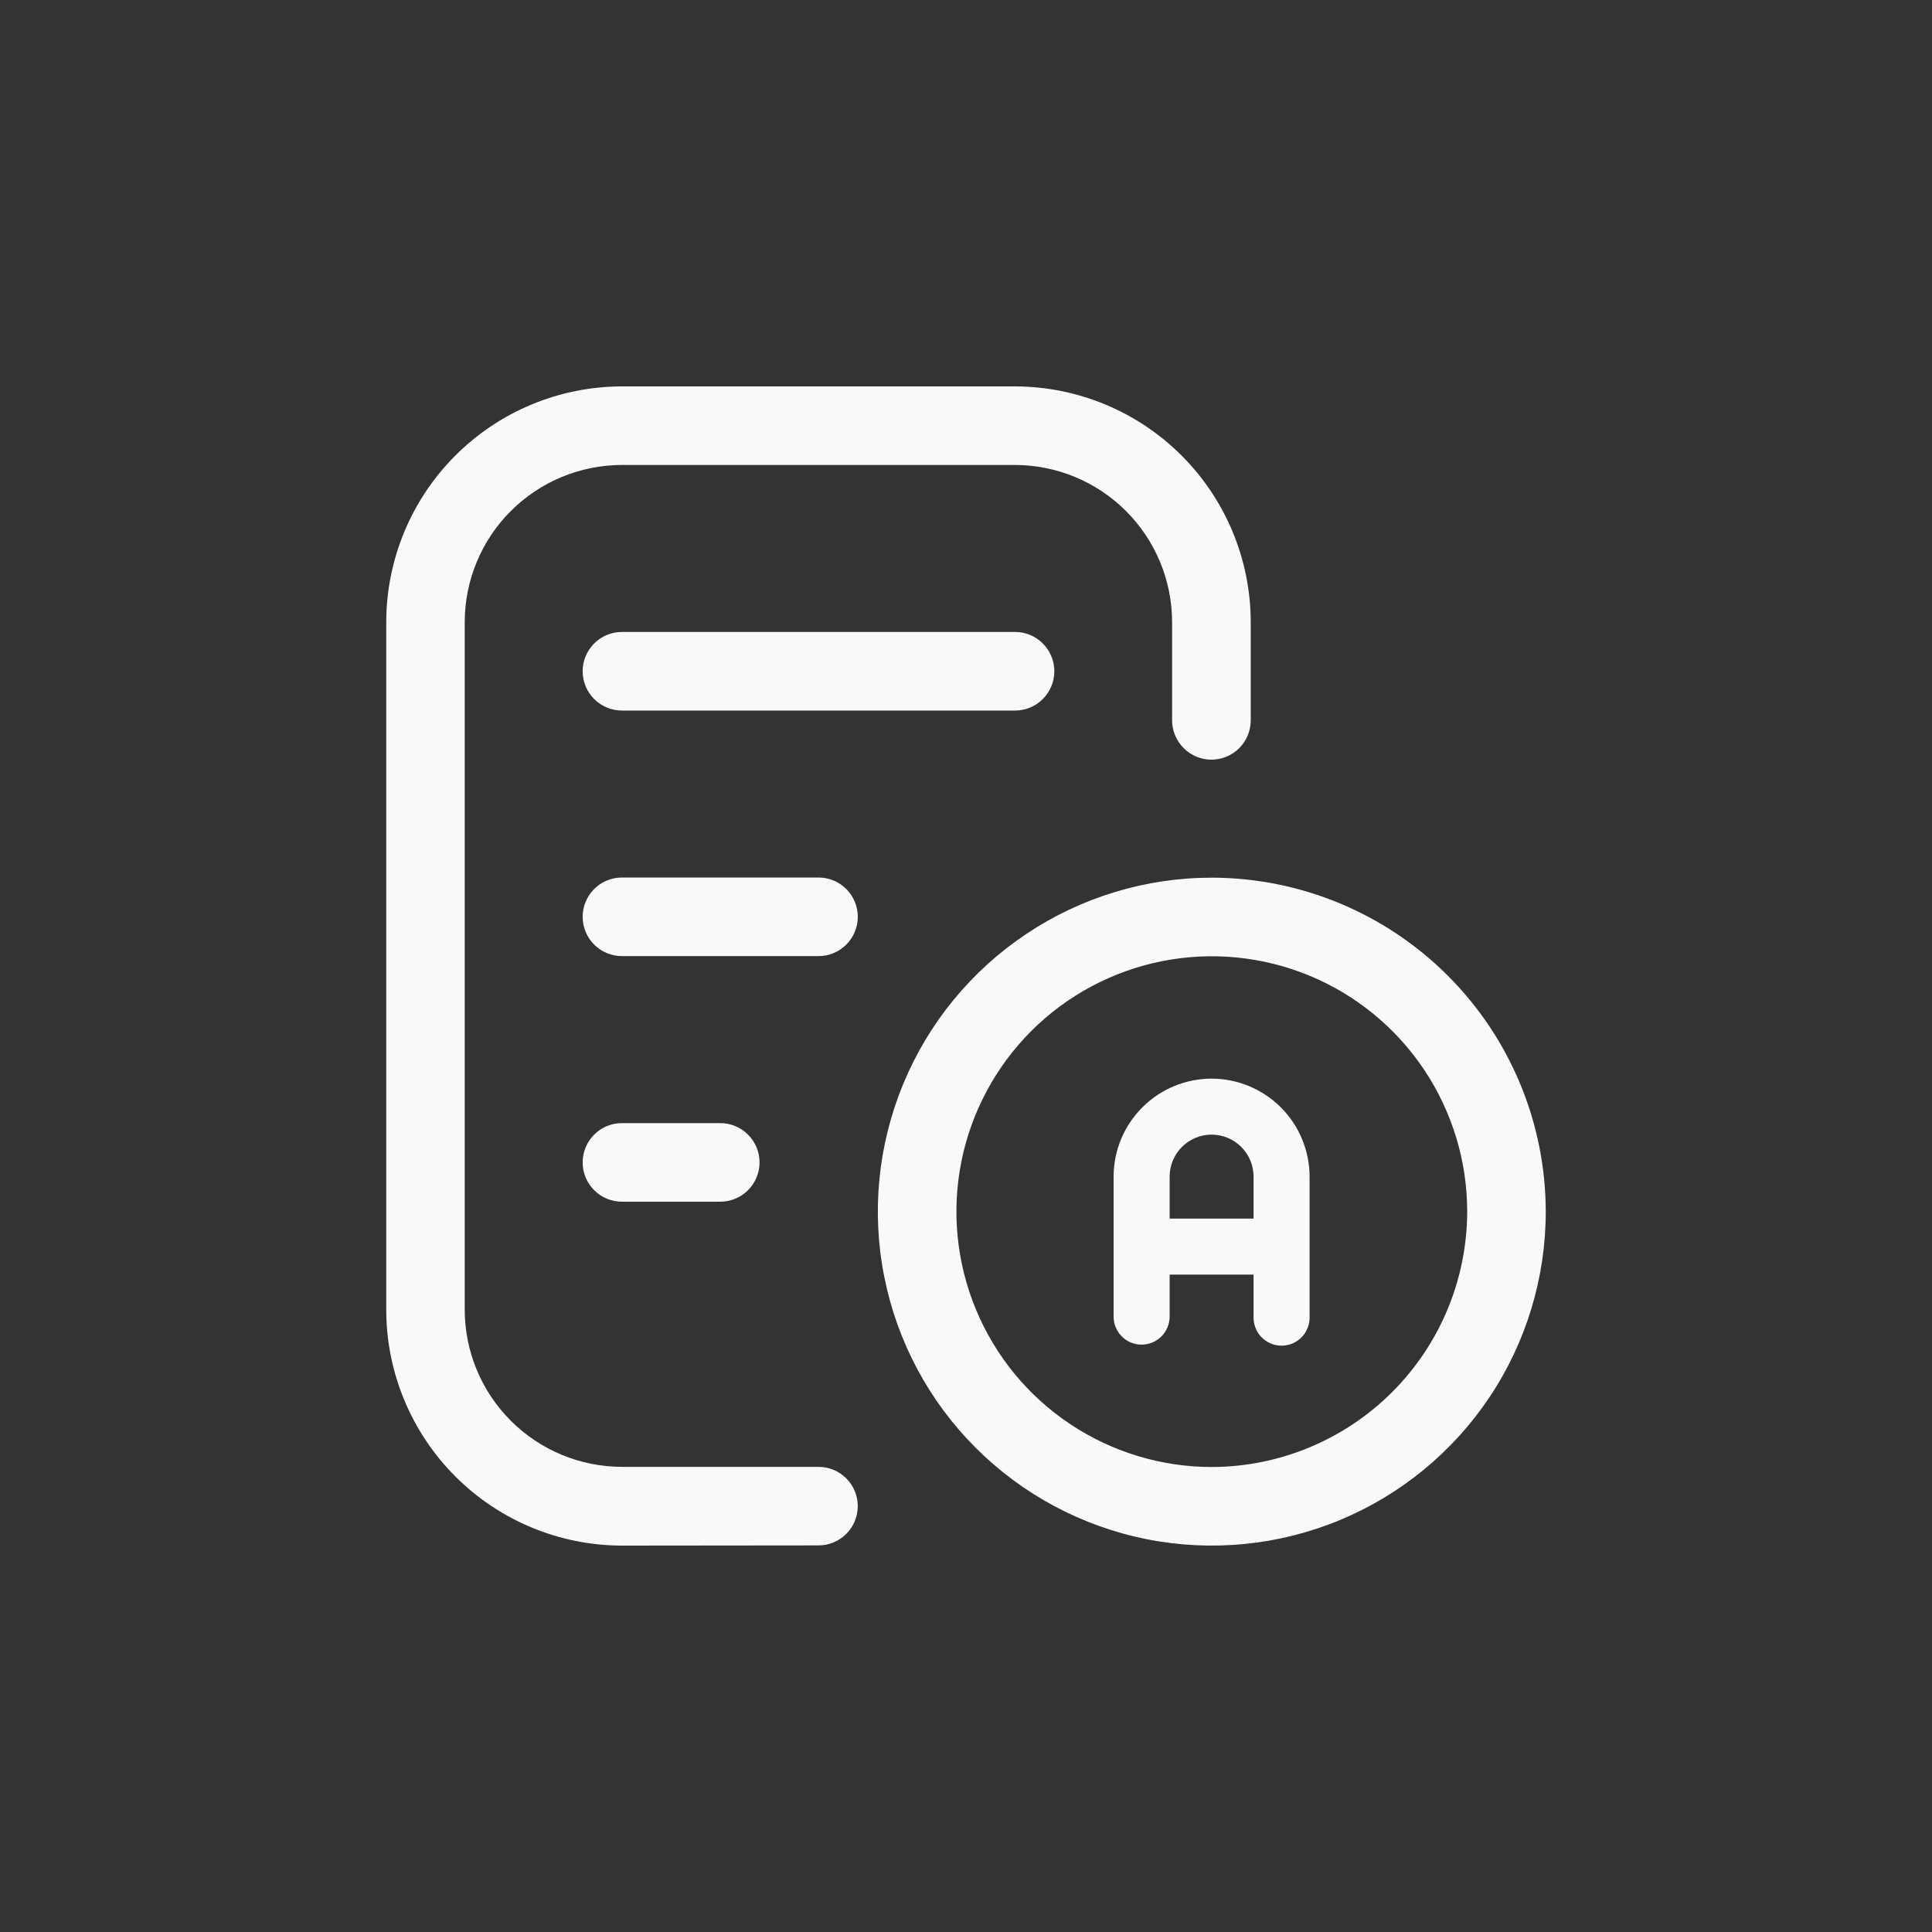 <svg width="50" height="50" viewBox="0 0 50 50" fill="none" xmlns="http://www.w3.org/2000/svg">
<rect x="0" y="0" width="50" height="50" fill="#333333" stroke="none"/>
<g id="Grades">
<g id="Grades_2">
<path d="M31.362 22.714C29.652 22.714 27.981 23.221 26.56 24.171C25.139 25.12 24.031 26.47 23.377 28.049C22.722 29.629 22.551 31.367 22.885 33.043C23.218 34.72 24.041 36.26 25.25 37.468C26.459 38.677 27.999 39.5 29.675 39.834C31.352 40.167 33.09 39.996 34.669 39.342C36.248 38.688 37.598 37.58 38.548 36.159C39.498 34.737 40.004 33.066 40.004 31.357C40.001 29.066 39.089 26.87 37.469 25.25C35.849 23.63 33.653 22.718 31.362 22.714ZM31.362 37.966C30.055 37.966 28.777 37.578 27.69 36.852C26.603 36.126 25.756 35.094 25.256 33.886C24.755 32.678 24.624 31.35 24.879 30.068C25.134 28.786 25.764 27.608 26.688 26.684C27.613 25.759 28.79 25.13 30.072 24.875C31.354 24.62 32.683 24.751 33.891 25.251C35.098 25.751 36.13 26.598 36.857 27.685C37.583 28.772 37.971 30.05 37.971 31.357C37.967 33.109 37.269 34.787 36.03 36.026C34.792 37.264 33.113 37.962 31.362 37.966Z" fill="#F9F9F9"/>
<path d="M31.355 27.915C30.683 27.916 30.039 28.183 29.563 28.659C29.088 29.134 28.82 29.779 28.82 30.451V34.074C28.82 34.169 28.838 34.264 28.875 34.351C28.911 34.439 28.964 34.519 29.032 34.587C29.099 34.654 29.179 34.707 29.267 34.744C29.355 34.78 29.449 34.799 29.544 34.799C29.64 34.799 29.734 34.78 29.822 34.744C29.91 34.707 29.99 34.654 30.057 34.587C30.125 34.519 30.178 34.439 30.214 34.351C30.251 34.264 30.27 34.169 30.27 34.074V32.987H32.442V34.074C32.439 34.171 32.455 34.269 32.49 34.36C32.525 34.451 32.577 34.534 32.645 34.604C32.713 34.674 32.794 34.73 32.883 34.768C32.973 34.806 33.069 34.826 33.167 34.826C33.264 34.826 33.361 34.806 33.451 34.768C33.54 34.73 33.621 34.674 33.689 34.604C33.757 34.534 33.809 34.451 33.844 34.36C33.879 34.269 33.895 34.171 33.892 34.074V30.451C33.891 29.779 33.623 29.134 33.148 28.659C32.672 28.183 32.028 27.916 31.355 27.915ZM32.442 31.538H30.27V30.451C30.27 30.163 30.384 29.887 30.588 29.683C30.791 29.479 31.068 29.364 31.356 29.364C31.644 29.364 31.921 29.479 32.124 29.683C32.328 29.887 32.442 30.163 32.442 30.451V31.538ZM31.355 27.915C30.683 27.916 30.039 28.183 29.563 28.659C29.088 29.134 28.82 29.779 28.82 30.451V34.074C28.82 34.169 28.838 34.264 28.875 34.351C28.911 34.439 28.964 34.519 29.032 34.587C29.099 34.654 29.179 34.707 29.267 34.744C29.355 34.78 29.449 34.799 29.544 34.799C29.64 34.799 29.734 34.78 29.822 34.744C29.91 34.707 29.99 34.654 30.057 34.587C30.125 34.519 30.178 34.439 30.214 34.351C30.251 34.264 30.27 34.169 30.27 34.074V32.987H32.442V34.074C32.439 34.171 32.455 34.269 32.49 34.36C32.525 34.451 32.577 34.534 32.645 34.604C32.713 34.674 32.794 34.73 32.883 34.768C32.973 34.806 33.069 34.826 33.167 34.826C33.264 34.826 33.361 34.806 33.451 34.768C33.54 34.73 33.621 34.674 33.689 34.604C33.757 34.534 33.809 34.451 33.844 34.36C33.879 34.269 33.895 34.171 33.892 34.074V30.451C33.891 29.779 33.623 29.134 33.148 28.659C32.672 28.183 32.028 27.916 31.355 27.915ZM32.442 31.538H30.27V30.451C30.27 30.163 30.384 29.887 30.588 29.683C30.791 29.479 31.068 29.364 31.356 29.364C31.644 29.364 31.921 29.479 32.124 29.683C32.328 29.887 32.442 30.163 32.442 30.451V31.538ZM31.355 27.915C30.683 27.916 30.039 28.183 29.563 28.659C29.088 29.134 28.82 29.779 28.82 30.451V34.074C28.82 34.169 28.838 34.264 28.875 34.351C28.911 34.439 28.964 34.519 29.032 34.587C29.099 34.654 29.179 34.707 29.267 34.744C29.355 34.78 29.449 34.799 29.544 34.799C29.64 34.799 29.734 34.78 29.822 34.744C29.91 34.707 29.99 34.654 30.057 34.587C30.125 34.519 30.178 34.439 30.214 34.351C30.251 34.264 30.27 34.169 30.27 34.074V32.987H32.442V34.074C32.439 34.171 32.455 34.269 32.49 34.36C32.525 34.451 32.577 34.534 32.645 34.604C32.713 34.674 32.794 34.73 32.883 34.768C32.973 34.806 33.069 34.826 33.167 34.826C33.264 34.826 33.361 34.806 33.451 34.768C33.54 34.73 33.621 34.674 33.689 34.604C33.757 34.534 33.809 34.451 33.844 34.36C33.879 34.269 33.895 34.171 33.892 34.074V30.451C33.891 29.779 33.623 29.134 33.148 28.659C32.672 28.183 32.028 27.916 31.355 27.915ZM32.442 31.538H30.27V30.451C30.27 30.163 30.384 29.887 30.588 29.683C30.791 29.479 31.068 29.364 31.356 29.364C31.644 29.364 31.921 29.479 32.124 29.683C32.328 29.887 32.442 30.163 32.442 30.451V31.538Z" fill="#F9F9F9"/>
<path d="M16.096 40C14.478 39.998 12.928 39.354 11.785 38.211C10.641 37.067 9.998 35.517 9.996 33.9V16.1C9.998 14.483 10.641 12.933 11.785 11.789C12.928 10.646 14.478 10.002 16.096 10H26.27C27.887 10.003 29.436 10.646 30.58 11.79C31.723 12.933 32.367 14.483 32.369 16.1V18.642C32.369 18.912 32.262 19.171 32.072 19.361C31.881 19.552 31.622 19.66 31.352 19.66C31.082 19.66 30.823 19.552 30.633 19.361C30.442 19.171 30.334 18.912 30.334 18.642V16.1C30.333 15.021 29.903 13.987 29.14 13.225C28.377 12.462 27.343 12.034 26.264 12.033H16.096C15.017 12.034 13.983 12.463 13.22 13.225C12.457 13.987 12.028 15.021 12.027 16.1V33.894C12.028 34.973 12.457 36.007 13.22 36.769C13.983 37.532 15.017 37.961 16.096 37.962H21.183C21.452 37.962 21.711 38.069 21.901 38.26C22.092 38.45 22.199 38.709 22.199 38.978C22.199 39.248 22.092 39.507 21.901 39.697C21.711 39.888 21.452 39.995 21.183 39.995L16.096 40Z" fill="#F9F9F9"/>
<path d="M16.096 31.1C15.826 31.1 15.567 30.993 15.377 30.802C15.186 30.611 15.079 30.353 15.079 30.083C15.079 29.813 15.186 29.555 15.377 29.364C15.567 29.173 15.826 29.066 16.096 29.066H18.639C18.909 29.066 19.168 29.173 19.359 29.364C19.549 29.555 19.657 29.813 19.657 30.083C19.657 30.353 19.549 30.611 19.359 30.802C19.168 30.993 18.909 31.1 18.639 31.1H16.096Z" fill="#F9F9F9"/>
<path d="M16.096 24.744C15.826 24.744 15.567 24.637 15.377 24.446C15.186 24.255 15.079 23.997 15.079 23.727C15.079 23.457 15.186 23.199 15.377 23.008C15.567 22.817 15.826 22.71 16.096 22.71H21.183C21.452 22.71 21.711 22.817 21.902 23.008C22.092 23.199 22.2 23.457 22.2 23.727C22.2 23.997 22.092 24.255 21.902 24.446C21.711 24.637 21.452 24.744 21.183 24.744H16.096Z" fill="#F9F9F9"/>
<path d="M16.096 18.389C15.826 18.389 15.567 18.282 15.377 18.091C15.186 17.9 15.079 17.642 15.079 17.372C15.079 17.102 15.186 16.844 15.377 16.653C15.567 16.462 15.826 16.355 16.096 16.355H26.27C26.539 16.355 26.798 16.462 26.988 16.653C27.179 16.844 27.286 17.102 27.286 17.372C27.286 17.642 27.179 17.9 26.988 18.091C26.798 18.282 26.539 18.389 26.27 18.389H16.096Z" fill="#F9F9F9"/>
</g>
</g>
</svg>
